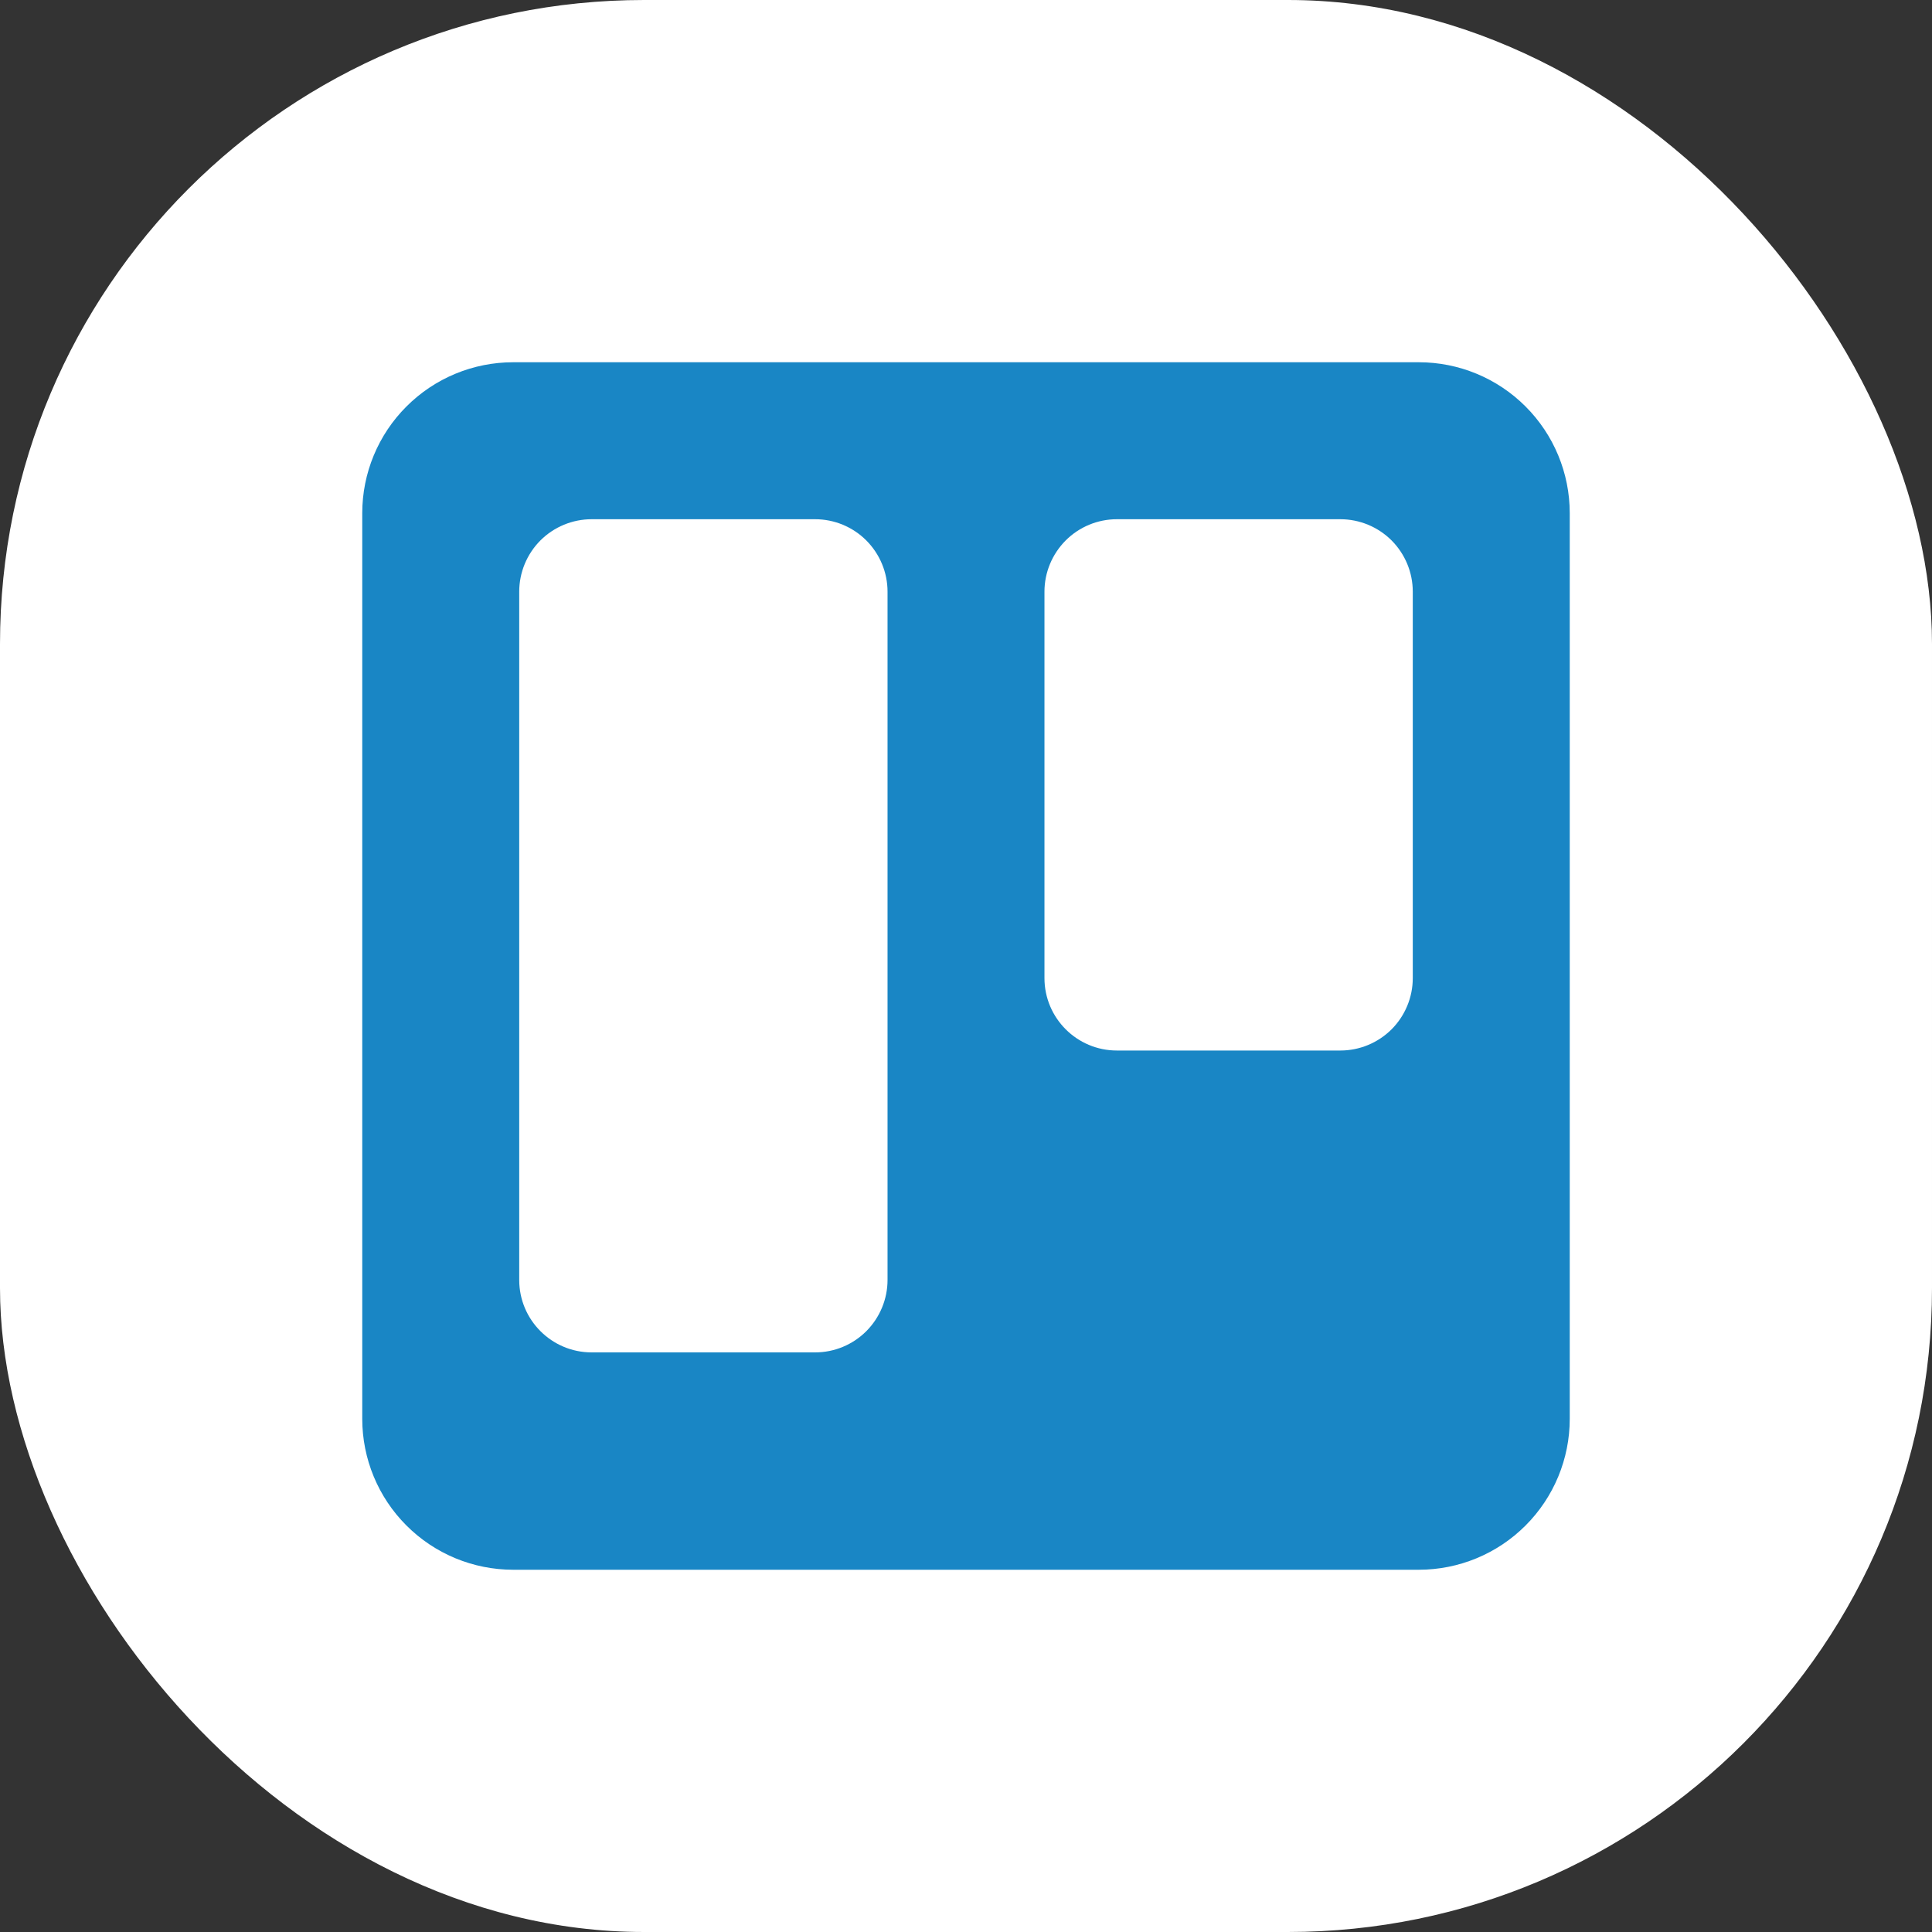 <svg width="36" height="36" viewBox="0 0 36 36" fill="none" xmlns="http://www.w3.org/2000/svg">
<rect x="0" y="0" width="36" height="36" fill="#333333" stroke="none"/>
<rect width="36" height="36" rx="12" fill="white"/>
<path d="M9.562 6.75H26.438C27.183 6.75 27.899 7.046 28.426 7.574C28.954 8.101 29.25 8.817 29.25 9.562V26.438C29.25 27.183 28.954 27.899 28.426 28.426C27.899 28.954 27.183 29.25 26.438 29.25H9.562C8.817 29.25 8.101 28.954 7.574 28.426C7.046 27.899 6.75 27.183 6.75 26.438V9.562C6.75 8.817 7.046 8.101 7.574 7.574C8.101 7.046 8.817 6.75 9.562 6.75ZM19.462 11.025V18.225C19.462 18.97 20.067 19.575 20.812 19.575H24.975C25.333 19.575 25.676 19.433 25.93 19.18C26.183 18.926 26.325 18.583 26.325 18.225V11.025C26.325 10.667 26.183 10.324 25.93 10.07C25.676 9.817 25.333 9.675 24.975 9.675H20.812C20.454 9.675 20.111 9.817 19.858 10.07C19.605 10.324 19.462 10.667 19.462 11.025ZM9.675 11.025V23.85C9.675 24.595 10.28 25.2 11.025 25.2H15.188C15.546 25.2 15.889 25.058 16.142 24.805C16.395 24.551 16.538 24.208 16.538 23.85V11.025C16.538 10.667 16.395 10.324 16.142 10.07C15.889 9.817 15.546 9.675 15.188 9.675H11.025C10.667 9.675 10.324 9.817 10.07 10.07C9.817 10.324 9.675 10.667 9.675 11.025Z" fill="#1986C5"/>
</svg>
